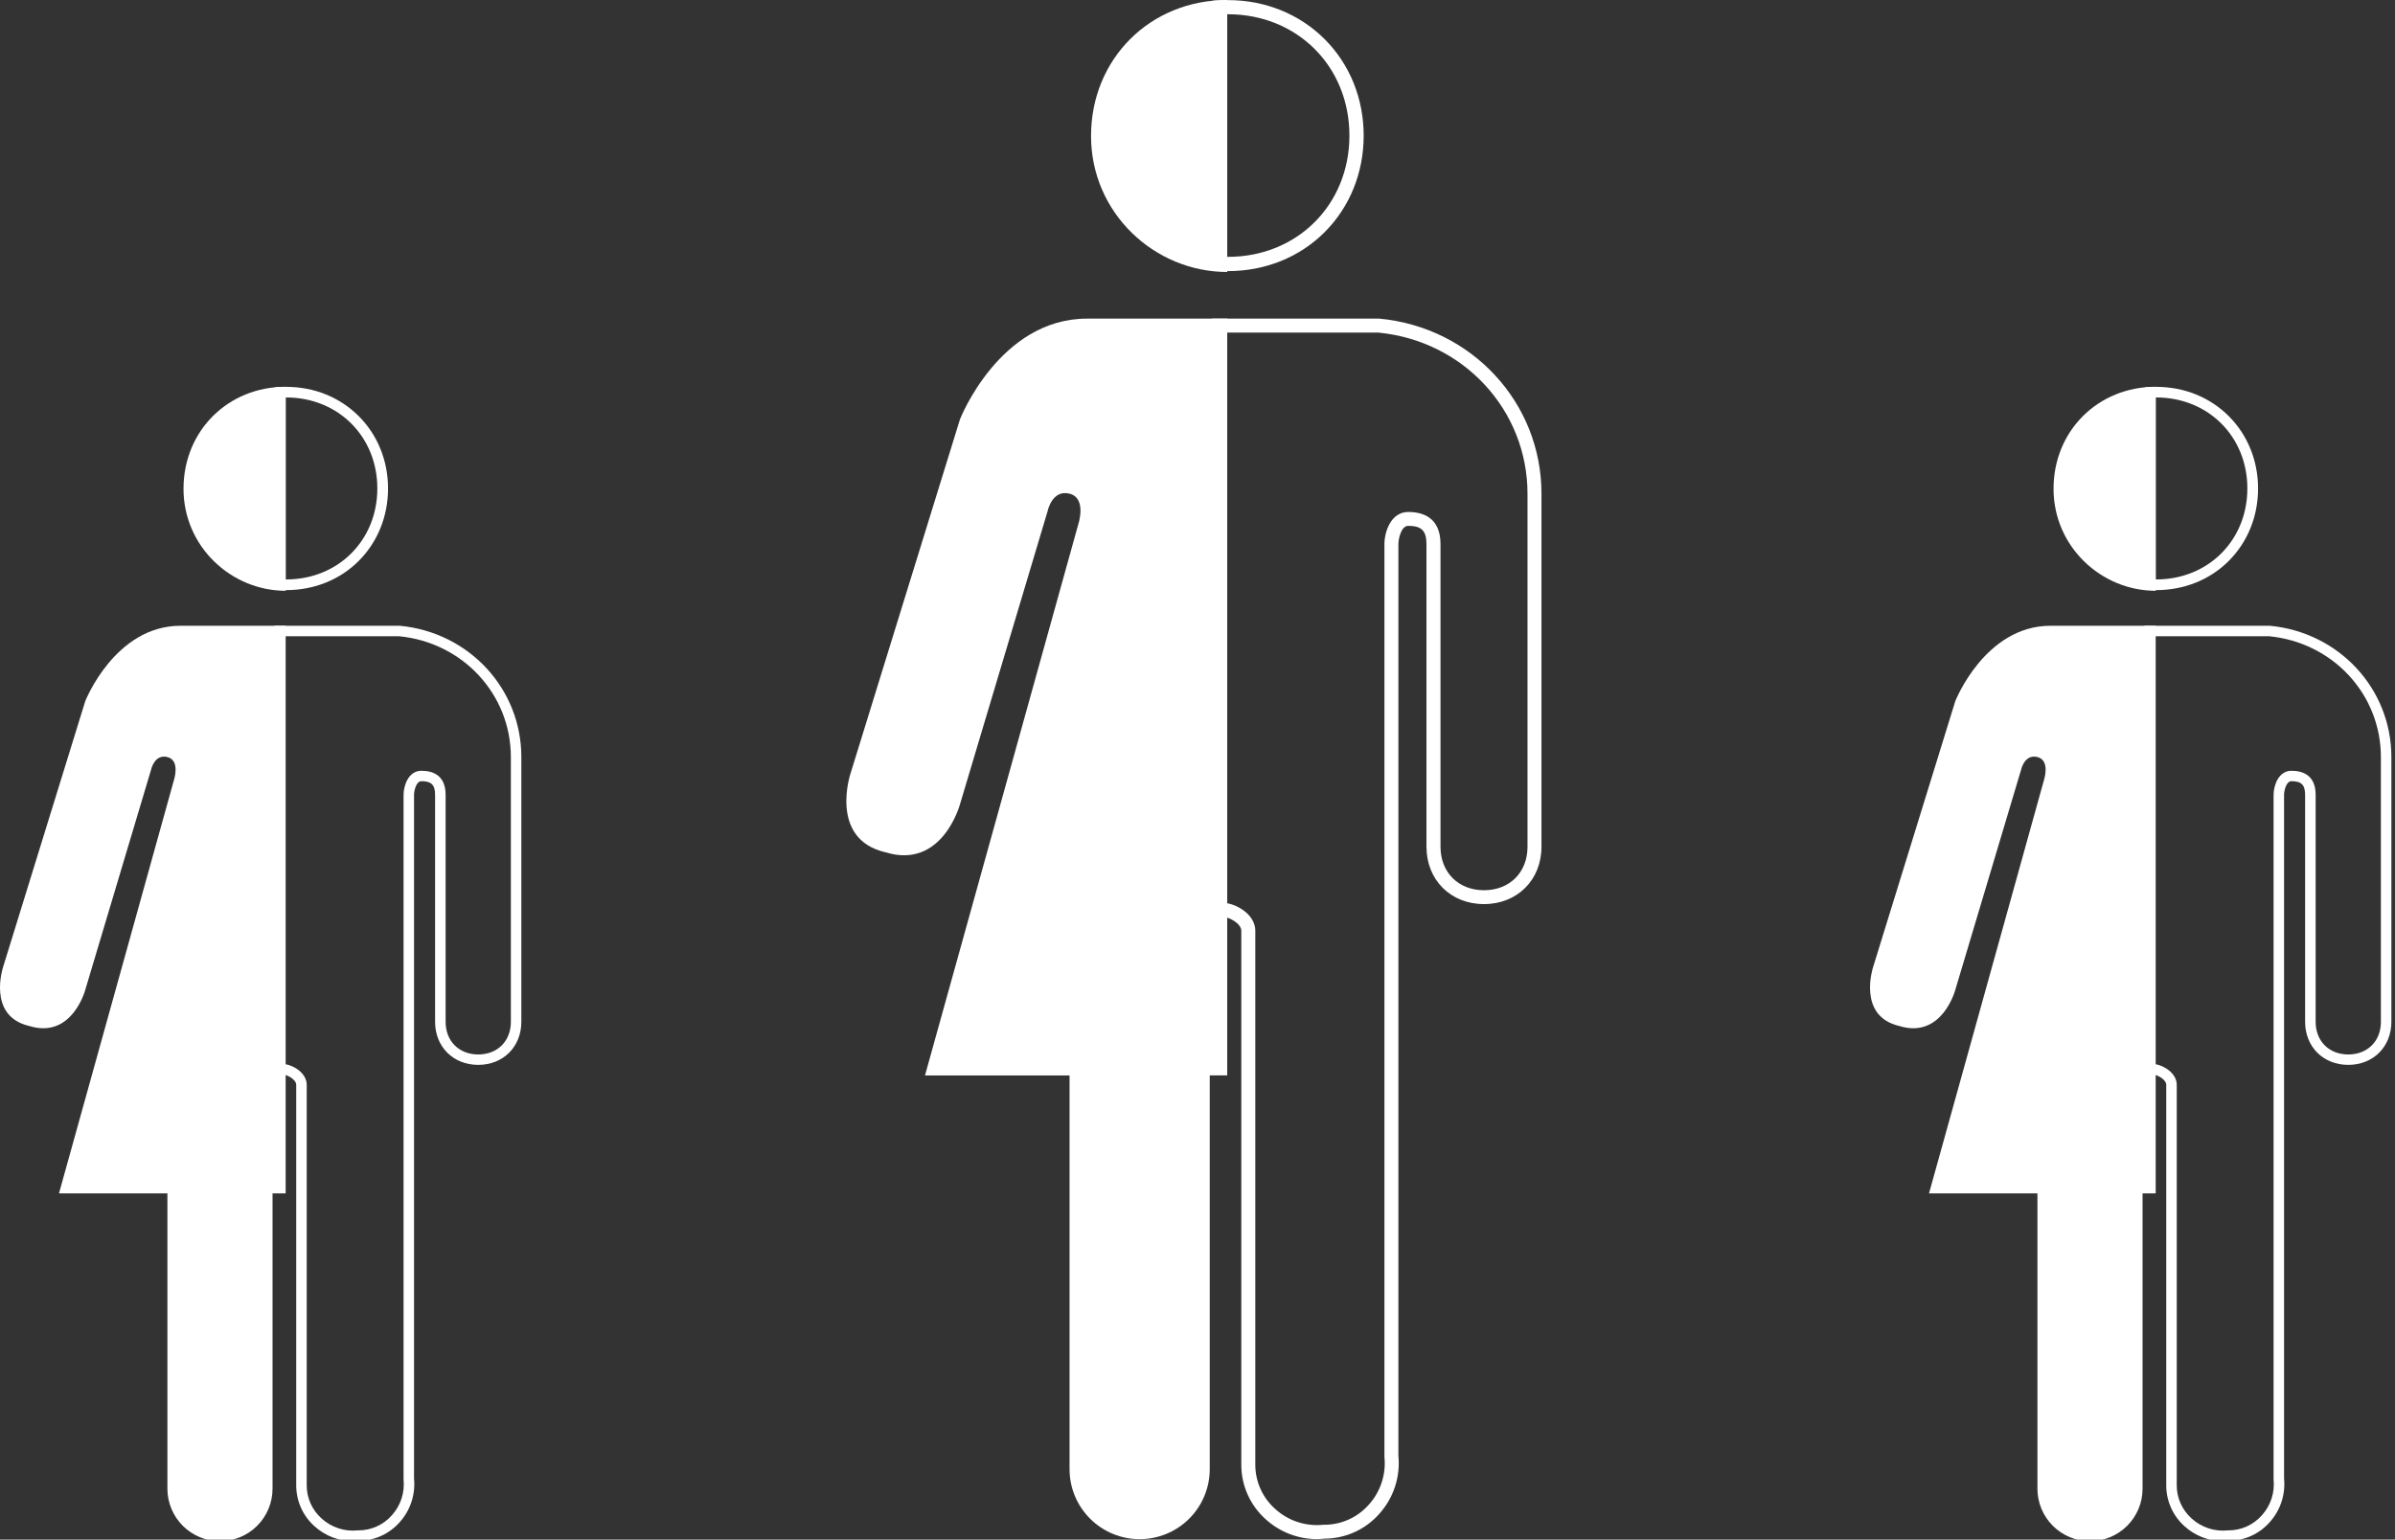 <svg width="395" height="254" viewBox="0 0 395 254" fill="none" xmlns="http://www.w3.org/2000/svg">
<rect x="0" y="0" width="395" height="254" fill="#333333" stroke="none"/>
<path d="M217.167 253.918C214.075 253.905 211.096 252.755 208.8 250.688C207.512 249.552 206.482 248.154 205.779 246.588C205.076 245.021 204.717 243.324 204.725 241.607V153.553C204.725 152.334 202.623 151.242 201.632 151.242H199.93V52.566H227.504C242.741 54.014 254.231 66.43 254.231 81.445V139.683C254.231 145.172 250.241 149.154 244.746 149.154C239.252 149.154 235.262 145.172 235.262 139.683V89.759C235.262 87.568 234.448 86.752 232.255 86.752C231.099 86.752 230.632 88.875 230.632 89.759V240.145C230.804 241.881 230.611 243.633 230.066 245.29C229.52 246.947 228.633 248.471 227.463 249.765C226.333 251.044 224.944 252.069 223.388 252.771C221.832 253.473 220.144 253.837 218.437 253.839C218.015 253.887 217.591 253.914 217.167 253.918ZM202.241 148.987C204.196 149.28 207.033 150.972 207.033 153.553V241.604C207.027 242.996 207.32 244.373 207.89 245.642C208.461 246.912 209.296 248.045 210.34 248.967C211.403 249.927 212.656 250.654 214.018 251.099C215.38 251.544 216.82 251.698 218.246 251.551H218.372C219.765 251.556 221.144 251.264 222.415 250.694C223.686 250.125 224.82 249.29 225.743 248.247C226.704 247.186 227.432 245.934 227.877 244.574C228.323 243.213 228.477 241.774 228.33 240.35V240.224V89.777C228.33 87.721 229.397 84.464 232.26 84.464C234.686 84.464 237.579 85.386 237.579 89.777V139.701C237.579 143.921 240.519 146.866 244.752 146.866C248.986 146.866 251.926 143.93 251.926 139.701V81.451C251.926 67.649 241.363 56.234 227.345 54.871H202.246L202.241 148.987Z" fill="white"/>
<path d="M202.519 44.727C202.105 44.727 201.661 44.727 201.158 44.686L200.047 44.639V0.118L201.158 0.057C201.652 0.03 202.099 0.016 202.519 0.016C208.646 0.016 214.309 2.3 218.463 6.453C222.617 10.605 224.907 16.259 224.907 22.379C224.907 28.499 222.617 34.155 218.463 38.307C214.309 42.46 208.646 44.727 202.519 44.727ZM202.399 42.377H202.519C213.941 42.377 222.555 33.773 222.555 22.364C222.555 10.955 213.941 2.35 202.519 2.35H202.399V42.377Z" fill="white"/>
<path d="M202.402 52.566H179.282C164.832 52.566 158.329 69.164 158.329 69.164L140.269 127.622C140.269 127.622 136.656 138.447 146.049 140.611C155.439 143.498 158.329 132.682 158.329 132.682L172.779 84.329C172.779 84.329 173.502 80.72 176.392 81.442C179.282 82.165 177.839 86.494 177.839 86.494L152.555 177.426H176.398V242.38C176.398 245.442 177.616 248.379 179.784 250.545C181.952 252.71 184.892 253.927 187.958 253.927C191.024 253.927 193.964 252.71 196.132 250.545C198.3 248.379 199.518 245.442 199.518 242.38V177.417H202.402V52.566Z" fill="white"/>
<path d="M202.403 0C189.676 0 179.941 9.723 179.941 22.436C179.941 35.149 190.425 44.87 202.403 44.87V0Z" fill="white"/>
<path d="M58.186 254.251C55.867 254.242 53.633 253.379 51.91 251.829C50.944 250.977 50.172 249.928 49.645 248.753C49.118 247.579 48.848 246.305 48.854 245.018V178.977C48.854 178.063 47.278 177.244 46.535 177.244H45.258V103.236H65.938C77.367 104.322 85.984 113.634 85.984 124.896V168.574C85.984 172.691 82.991 175.678 78.87 175.678C74.749 175.678 71.757 172.691 71.757 168.574V131.131C71.757 129.488 71.146 128.876 69.501 128.876C68.635 128.876 68.284 130.468 68.284 131.131V243.921C68.414 245.223 68.269 246.538 67.86 247.78C67.45 249.023 66.785 250.166 65.907 251.137C65.06 252.096 64.018 252.864 62.851 253.391C61.684 253.918 60.419 254.191 59.138 254.192C58.822 254.228 58.504 254.248 58.186 254.251ZM46.991 175.552C48.457 175.772 50.585 177.041 50.585 178.977V245.016C50.581 246.06 50.8 247.092 51.228 248.045C51.656 248.997 52.282 249.847 53.066 250.538C53.863 251.258 54.802 251.803 55.824 252.137C56.845 252.471 57.926 252.586 58.995 252.476H59.09C60.135 252.48 61.168 252.261 62.121 251.834C63.075 251.406 63.926 250.781 64.618 249.998C65.339 249.202 65.884 248.263 66.219 247.243C66.553 246.223 66.668 245.143 66.558 244.076V243.981V131.144C66.558 129.603 67.358 127.16 69.506 127.16C71.325 127.16 73.495 127.851 73.495 131.144V168.588C73.495 171.753 75.7 173.962 78.875 173.962C82.05 173.962 84.255 171.759 84.255 168.588V124.9C84.255 114.548 76.332 105.987 65.819 104.965H46.995L46.991 175.552Z" fill="white"/>
<path d="M47.206 97.355C46.895 97.355 46.562 97.355 46.185 97.324L45.352 97.289V63.898L46.185 63.852C46.555 63.832 46.891 63.821 47.206 63.821C51.801 63.821 56.048 65.534 59.163 68.649C62.279 71.763 63.997 76.003 63.997 80.593C63.997 85.183 62.279 89.425 59.163 92.54C56.048 95.654 51.801 97.355 47.206 97.355ZM47.115 95.593H47.206C55.772 95.593 62.233 89.139 62.233 80.582C62.233 72.025 55.772 65.572 47.206 65.572H47.115V95.593Z" fill="white"/>
<path d="M47.112 103.236H29.772C18.935 103.236 14.057 115.685 14.057 115.685L0.512 159.529C0.512 159.529 -2.198 167.647 4.847 169.27C11.89 171.436 14.057 163.324 14.057 163.324L24.895 127.059C24.895 127.059 25.437 124.352 27.605 124.894C29.772 125.435 28.69 128.682 28.69 128.682L9.727 196.882H27.609V245.598C27.609 247.894 28.523 250.097 30.148 251.721C31.774 253.345 33.98 254.258 36.279 254.258C38.578 254.258 40.784 253.345 42.41 251.721C44.036 250.097 44.949 247.894 44.949 245.598V196.875H47.112V103.236Z" fill="white"/>
<path d="M47.111 63.81C37.566 63.81 30.266 71.103 30.266 80.638C30.266 90.173 38.129 97.463 47.111 97.463V63.81Z" fill="white"/>
<path d="M366.604 254.251C364.285 254.242 362.051 253.379 360.328 251.829C359.362 250.977 358.59 249.928 358.063 248.753C357.536 247.579 357.266 246.305 357.272 245.018V178.977C357.272 178.063 355.696 177.244 354.952 177.244H353.676V103.236H374.356C385.785 104.322 394.402 113.634 394.402 124.896V168.574C394.402 172.691 391.409 175.678 387.288 175.678C383.167 175.678 380.175 172.691 380.175 168.574V131.131C380.175 129.488 379.564 128.876 377.919 128.876C377.053 128.876 376.702 130.468 376.702 131.131V243.921C376.832 245.223 376.687 246.538 376.278 247.78C375.868 249.023 375.203 250.166 374.325 251.137C373.478 252.096 372.436 252.864 371.269 253.391C370.102 253.918 368.837 254.191 367.556 254.192C367.24 254.228 366.922 254.248 366.604 254.251ZM355.409 175.552C356.875 175.772 359.003 177.041 359.003 178.977V245.016C358.999 246.06 359.218 247.092 359.646 248.045C360.074 248.997 360.7 249.847 361.484 250.538C362.281 251.258 363.22 251.803 364.242 252.137C365.263 252.471 366.344 252.586 367.413 252.476H367.508C368.552 252.48 369.586 252.261 370.539 251.834C371.493 251.406 372.344 250.781 373.035 249.998C373.757 249.202 374.302 248.263 374.637 247.243C374.971 246.223 375.086 245.143 374.976 244.076V243.981V131.144C374.976 129.603 375.776 127.16 377.924 127.16C379.743 127.16 381.913 127.851 381.913 131.144V168.588C381.913 171.753 384.118 173.962 387.293 173.962C390.468 173.962 392.673 171.759 392.673 168.588V124.9C392.673 114.548 384.75 105.987 374.237 104.965H355.413L355.409 175.552Z" fill="white"/>
<path d="M355.624 97.355C355.313 97.355 354.98 97.355 354.603 97.324L353.77 97.289V63.898L354.603 63.852C354.973 63.832 355.309 63.821 355.624 63.821C360.219 63.821 364.466 65.534 367.581 68.649C370.697 71.763 372.415 76.003 372.415 80.593C372.415 85.183 370.697 89.425 367.581 92.54C364.466 95.654 360.219 97.355 355.624 97.355ZM355.534 95.593H355.624C364.19 95.593 370.651 89.139 370.651 80.582C370.651 72.025 364.19 65.572 355.624 65.572H355.534V95.593Z" fill="white"/>
<path d="M355.53 103.236H338.19C327.353 103.236 322.475 115.685 322.475 115.685L308.93 159.529C308.93 159.529 306.22 167.647 313.265 169.27C320.308 171.436 322.475 163.324 322.475 163.324L333.313 127.059C333.313 127.059 333.855 124.352 336.023 124.894C338.19 125.435 337.108 128.682 337.108 128.682L318.145 196.882H336.027V245.598C336.027 247.894 336.941 250.097 338.566 251.721C340.192 253.345 342.398 254.258 344.697 254.258C346.997 254.258 349.202 253.345 350.828 251.721C352.454 250.097 353.367 247.894 353.367 245.598V196.875H355.53V103.236Z" fill="white"/>
<path d="M355.53 63.81C345.984 63.81 338.684 71.103 338.684 80.638C338.684 90.173 346.546 97.463 355.53 97.463V63.81Z" fill="white"/>
</svg>
